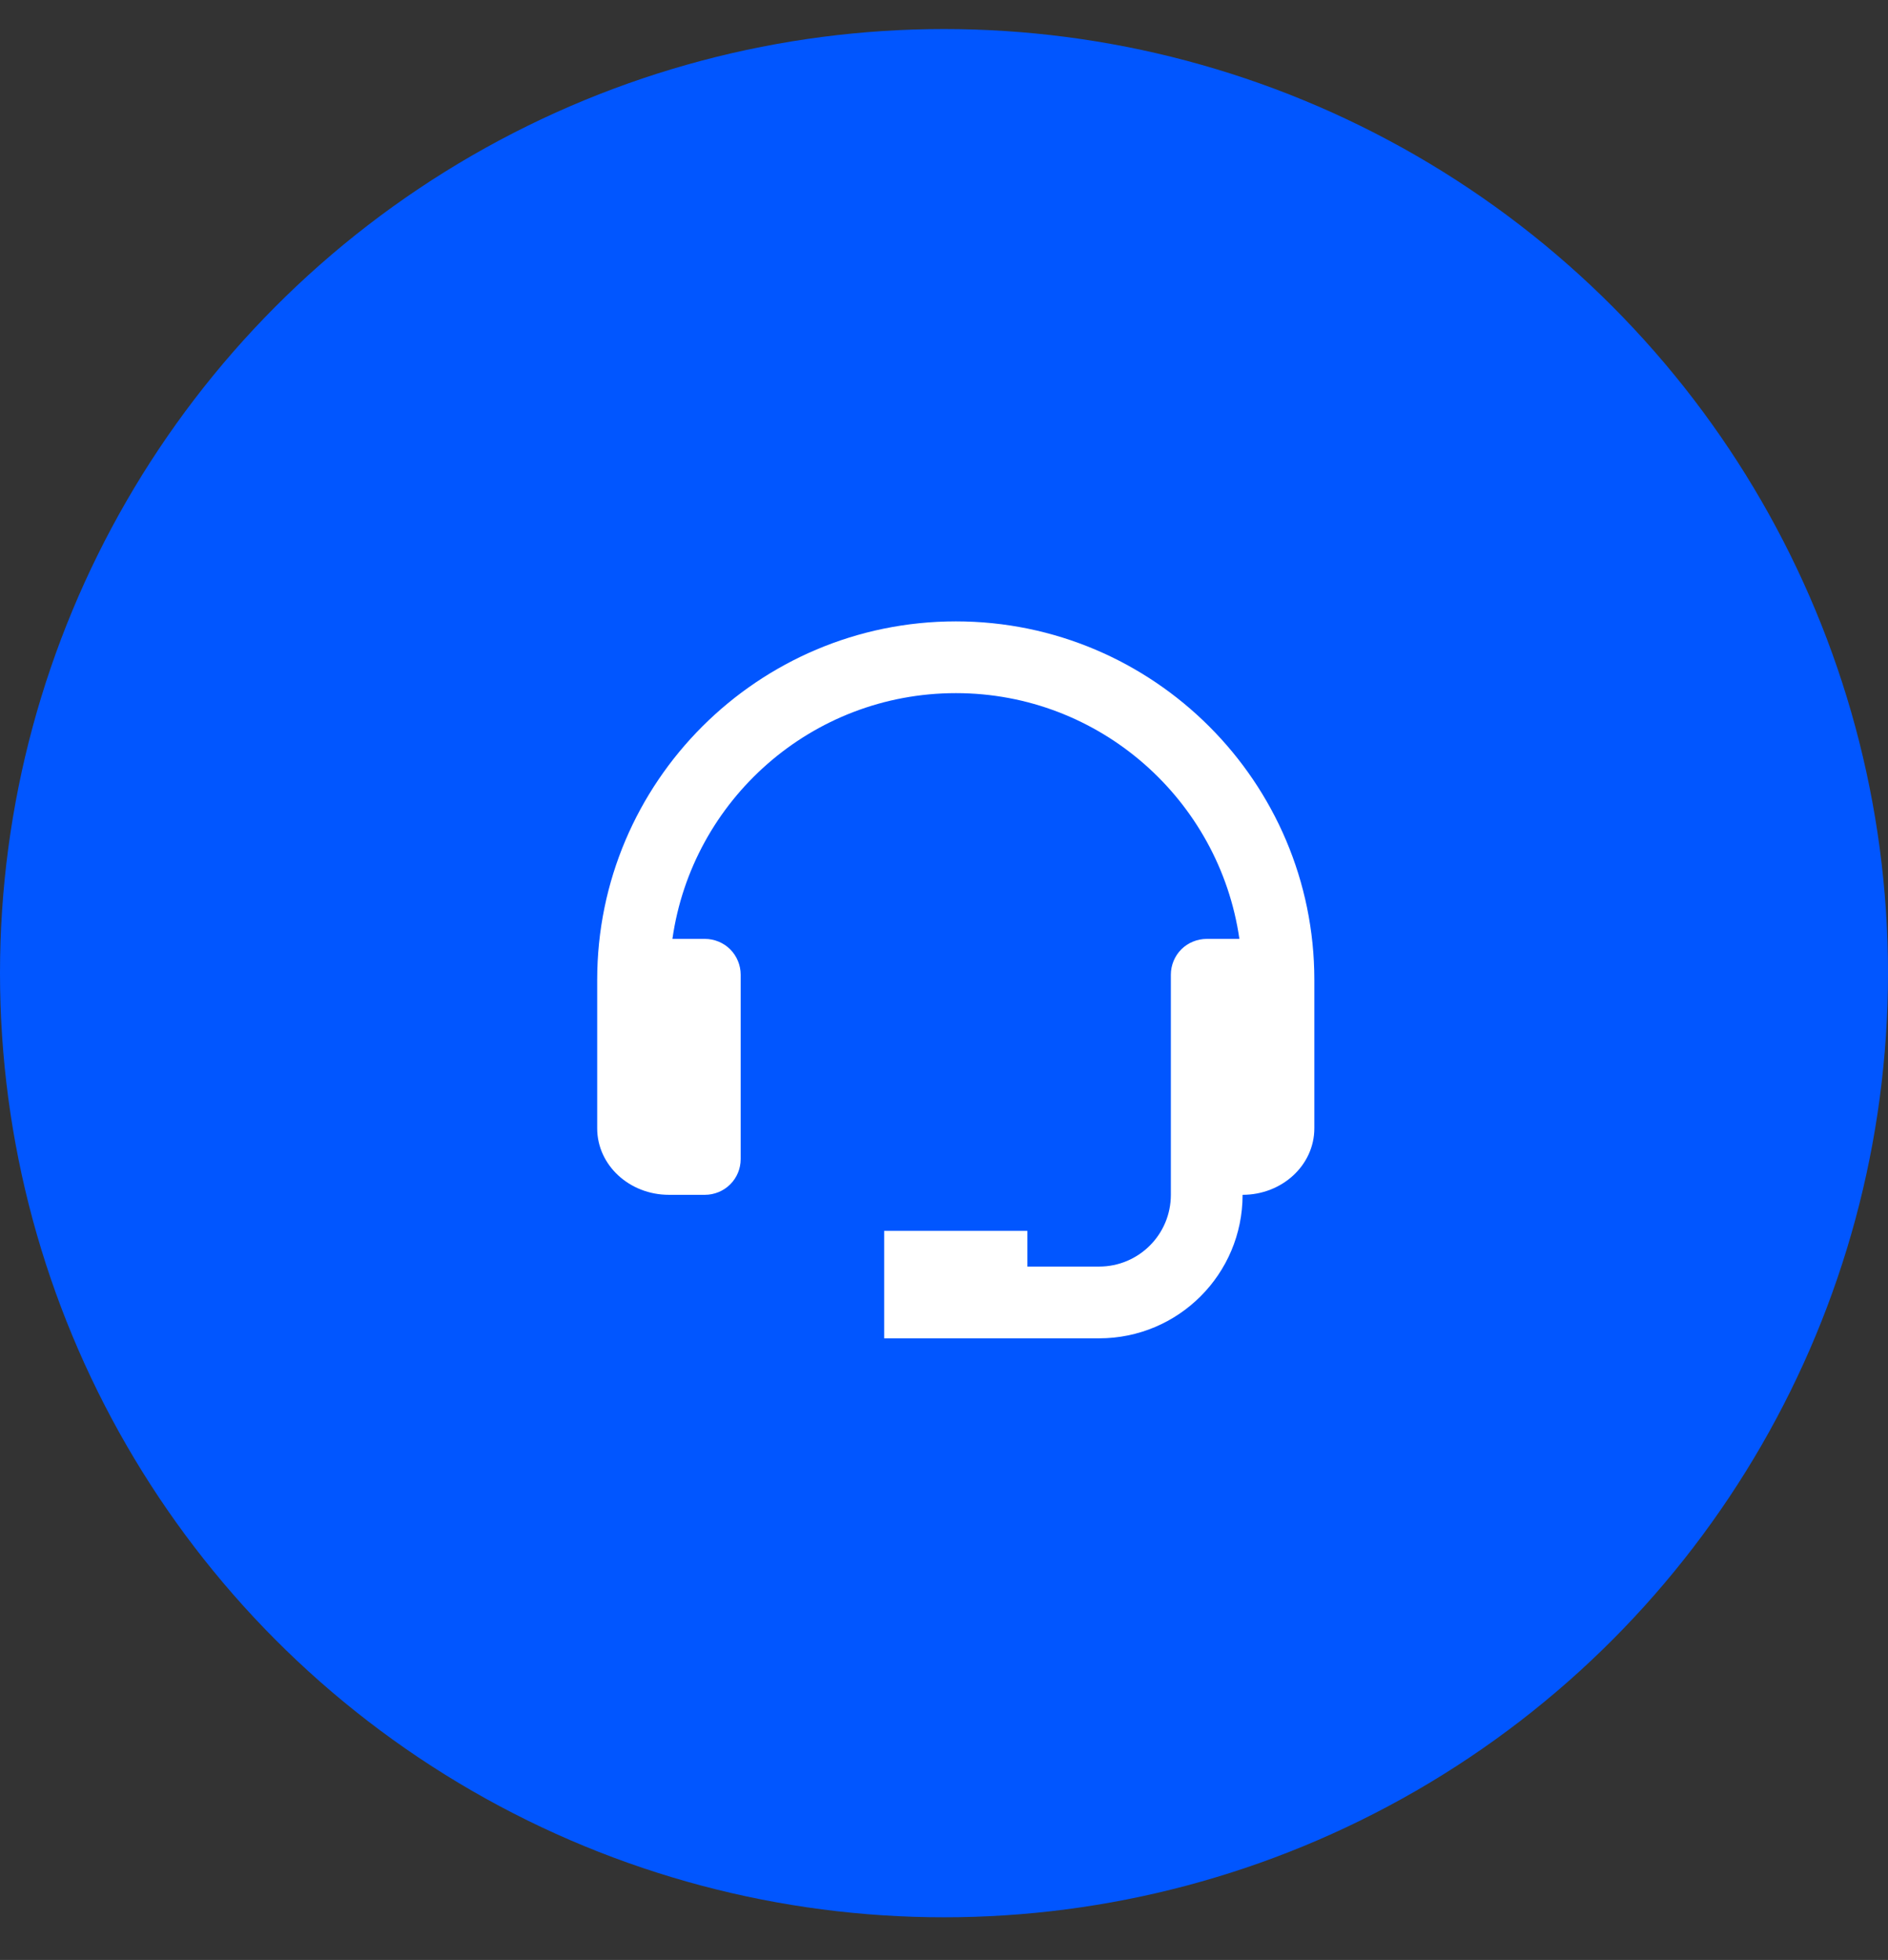 <svg width="65" height="67.468" viewBox="0 0 65 67.468" fill="none" xmlns="http://www.w3.org/2000/svg" xmlns:xlink="http://www.w3.org/1999/xlink">
	<rect x="0" y="0" width="65" height="67.468" fill="#333333" stroke="none"/>
	<desc>
			Created with Pixso.
	</desc>
	<defs>
		<clipPath id="clip41_4898">
			<rect id="bx:bx-support" width="29.62" height="29.62" transform="translate(18.101 18.924)" fill="white" fill-opacity="0"/>
		</clipPath>
	</defs>
	<circle id="Ellipse 26" cx="32.5" cy="33.5" r="32.5" fill="#0156FF" fill-opacity="1"/>
	<rect id="bx:bx-support" width="29.62" height="29.62" transform="translate(18.101 18.924)" fill="#FFFFFF" fill-opacity="0"/>
	<g clip-path="url(#clip41_4898)">
		<path id="Vector" d="M32.91 21.39C26.1 21.39 20.56 26.92 20.56 33.73L20.56 38.84C20.56 40.11 21.67 41.13 23.03 41.13L24.27 41.13C24.59 41.13 24.91 41 25.14 40.77C25.37 40.54 25.5 40.23 25.5 39.9L25.5 33.55C25.5 33.23 25.37 32.91 25.14 32.68C24.91 32.45 24.59 32.32 24.27 32.32L23.15 32.32C23.83 27.54 27.94 23.86 32.91 23.86C37.87 23.86 41.98 27.54 42.67 32.32L41.55 32.32C41.22 32.32 40.9 32.45 40.67 32.68C40.44 32.91 40.31 33.23 40.31 33.55L40.31 41.13C40.31 42.5 39.2 43.6 37.84 43.6L35.37 43.6L35.37 42.37L30.44 42.37L30.44 46.07L37.84 46.07C40.57 46.07 42.78 43.86 42.78 41.13C44.14 41.13 45.25 40.11 45.25 38.84L45.25 33.73C45.25 26.92 39.71 21.39 32.91 21.39Z" fill="#FFFFFF" fill-opacity="1" fill-rule="nonzero"/>
	</g>
</svg>
